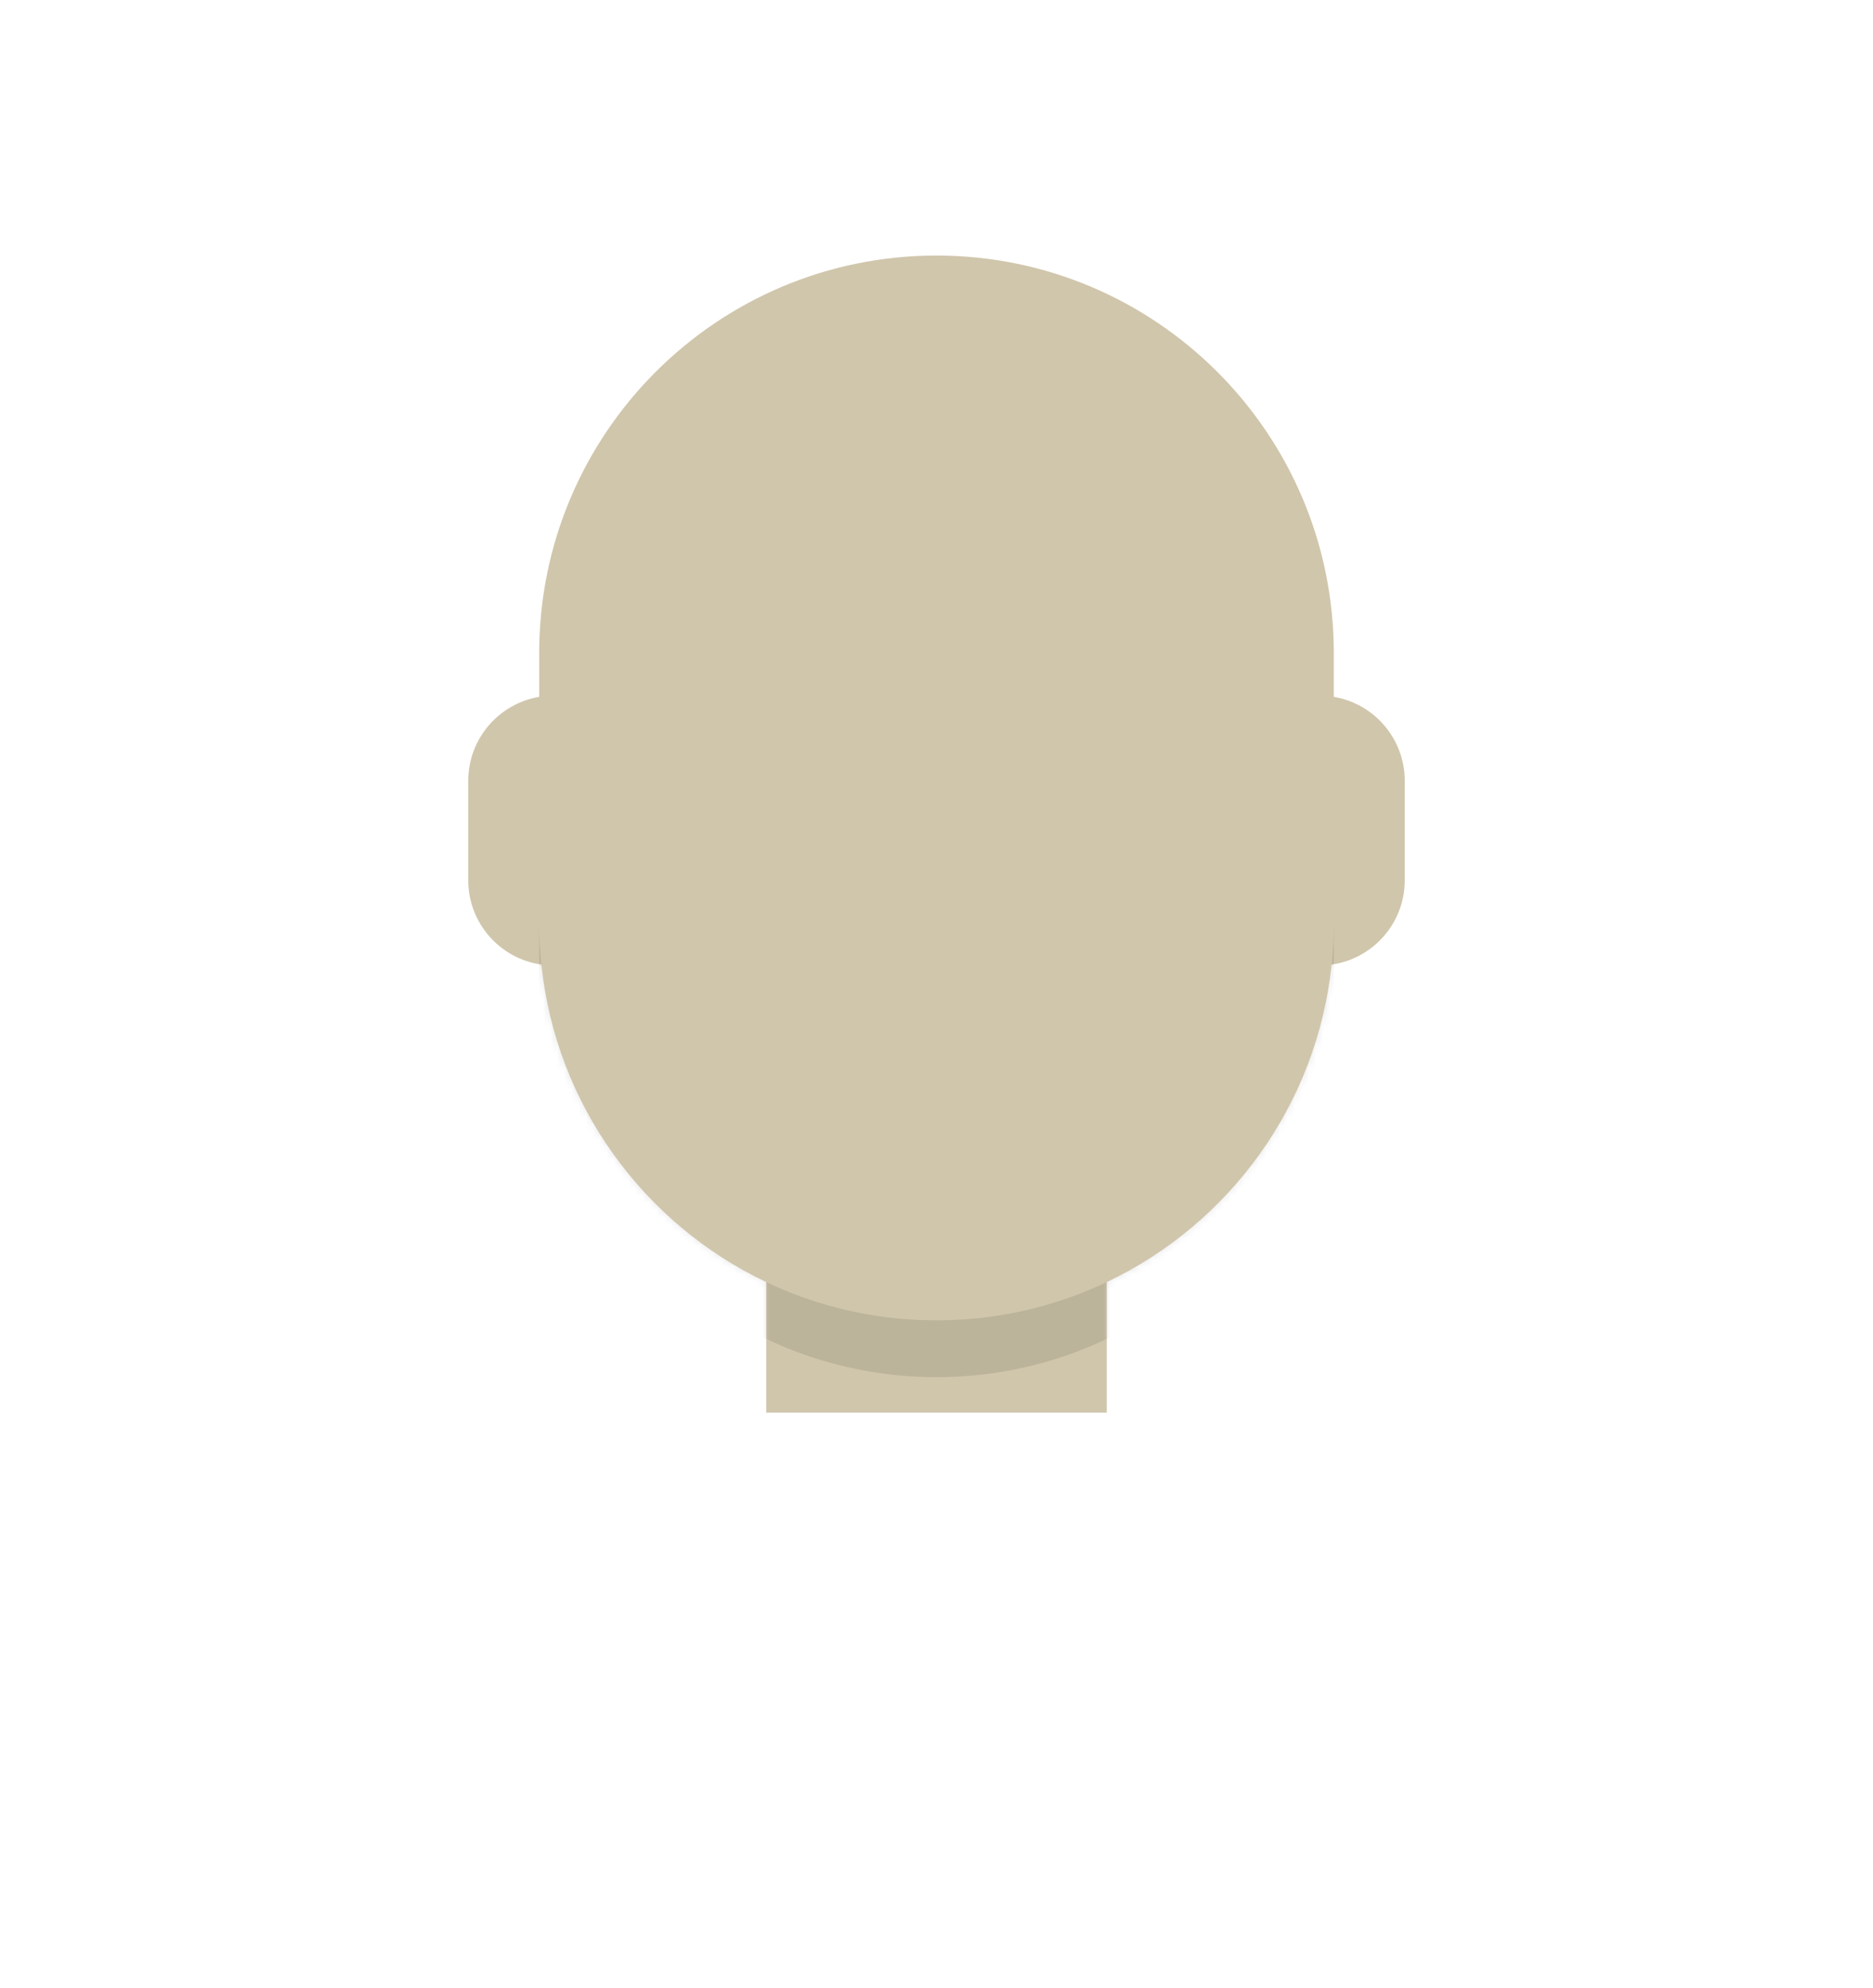<?xml version="1.0" encoding="UTF-8"?>
<svg width="264px" height="280px" viewBox="0 0 264 280" version="1.1" xmlns="http://www.w3.org/2000/svg" xmlns:xlink="http://www.w3.org/1999/xlink">
    <title id="Title">Avataaar/Default</title>
    <desc>Created with python_avatars</desc>
    <defs>
        <path d="M 100 0 C 130.928 -0 156 25.072 156 56 L 156.001 62.166 C 161.676 63.118 166 68.054 166 74 L 166 88 C 166 94.052 161.519 99.058 155.694 99.881 C 153.628 119.686 141.238 136.422 124.001 144.611 L 124 163 L 76 163 L 76 144.611 C 58.763 136.422 46.372 119.687 44.305 99.881 C 38.481 99.058 34 94.052 34 88 L 34 74 C 34 68.054 38.325 63.118 44 62.166 L 44 56 C 44 25.072 69.072 0 100 0 Z" id="path-1"></path>
        <path d="M83,36.348 C83,52.629 105.162,65.828 132.5,65.828 C159.838,65.828 182,52.629 182,36.348 C182,34.985 181.845,33.645 181.544,32.331 C210.784,41.488 232,68.792 232,101.052 L232,110 L32,110 L32,101.052 C32,68.397 53.739,40.82 83.534,32.002 C83.182,33.421 83,34.871 83,36.348 Z" id="path-3"></path>
        <rect id="path-5" x="0" y="0" width="264" height="280"></rect>
        <path d="M74,0 C114.869,0 148,33.131 148,74 L148,84.148 L148,197.608 C135.525,187.237 119.491,181 102,181 L102,181 L98,181 L98,162.611 C115.531,154.283 128.048,137.115 129.791,116.867 C135.569,116.002 140,111.019 140,105 L140,105 L140,92 C140,87.354 137.359,83.324 133.497,81.33 C132.724,81.05 131.952,80.748 131.181,80.426 C130.795,80.32 130.401,80.233 130,80.166 L130,80.166 L130,79.917 C117.224,74.234 104.878,63.071 96.11,47.885 C93.175,42.801 90.831,37.595 89.066,32.397 C80.431,42.941 67.745,53.602 52.342,62.495 C42.778,68.017 33.147,72.291 24,75.266 L24,137.247 C29.602,148.318 38.773,157.278 50,162.611 L50,162.611 L50,181 L46,181 C38.327,181 30.935,182.2 24,184.423 L24,230 C24,244.106 13.569,255.776 0,257.716 L0,74 C0,33.131 33.131,0 74,0 Z" id="path-7"></path>
    </defs>
    <g id="Avataaar/Default" stroke="none" stroke-width="1" fill="none" fill-rule="evenodd">
        <g id="Body" transform="translate(32, 36)">
            <mask id="mask-2" fill="white">
                <use xlink:href="#path-1"></use>
            </mask>
            <use fill="#D0C6AC" xlink:href="#path-1"></use>
            <g id="Skin-Color" mask="url(#mask-2)" fill="">
                <g transform="translate(-32, 0)" id="Color">
                    <rect x="0" y="0" width="264" height="244"></rect>
                </g>
            </g>
            <path d="M44,94 C44,124.928 69.072,150 100,150 C130.928,150 156,124.928 156,94 L156,94 L156,102 C156,132.928 130.928,158 100,158 C69.072,158 44,132.928 44,102 Z" id="Neck-Shadow" fill-opacity="0.1" fill="#000000" mask="url(#mask-2)"></path>
        </g>
        <g id="Clothing" transform="translate(0, 170)">
            <!-- Clothing goes here -->
        </g>
        <g id="Face" transform="translate(76, 82)" fill="#000000">
            <g id="Mouth" transform="translate(2, 52)">    
                <!-- Mouth goes here -->
            </g>
            <g id="Nose" transform="translate(28, 40)" fill-opacity="0.16">
                <!-- Nose goes here -->
            </g>
            <g id="Eyes" transform="translate(0, 8)">
                <!-- Eyes go here -->
            </g>
            <g id="Eyebrow" fill-opacity="0.6">
                <!-- Eyebrows go here -->
            </g>
        </g>
        <g id="Top">
            <!-- Top goes here -->
        </g>
    </g>
</svg>